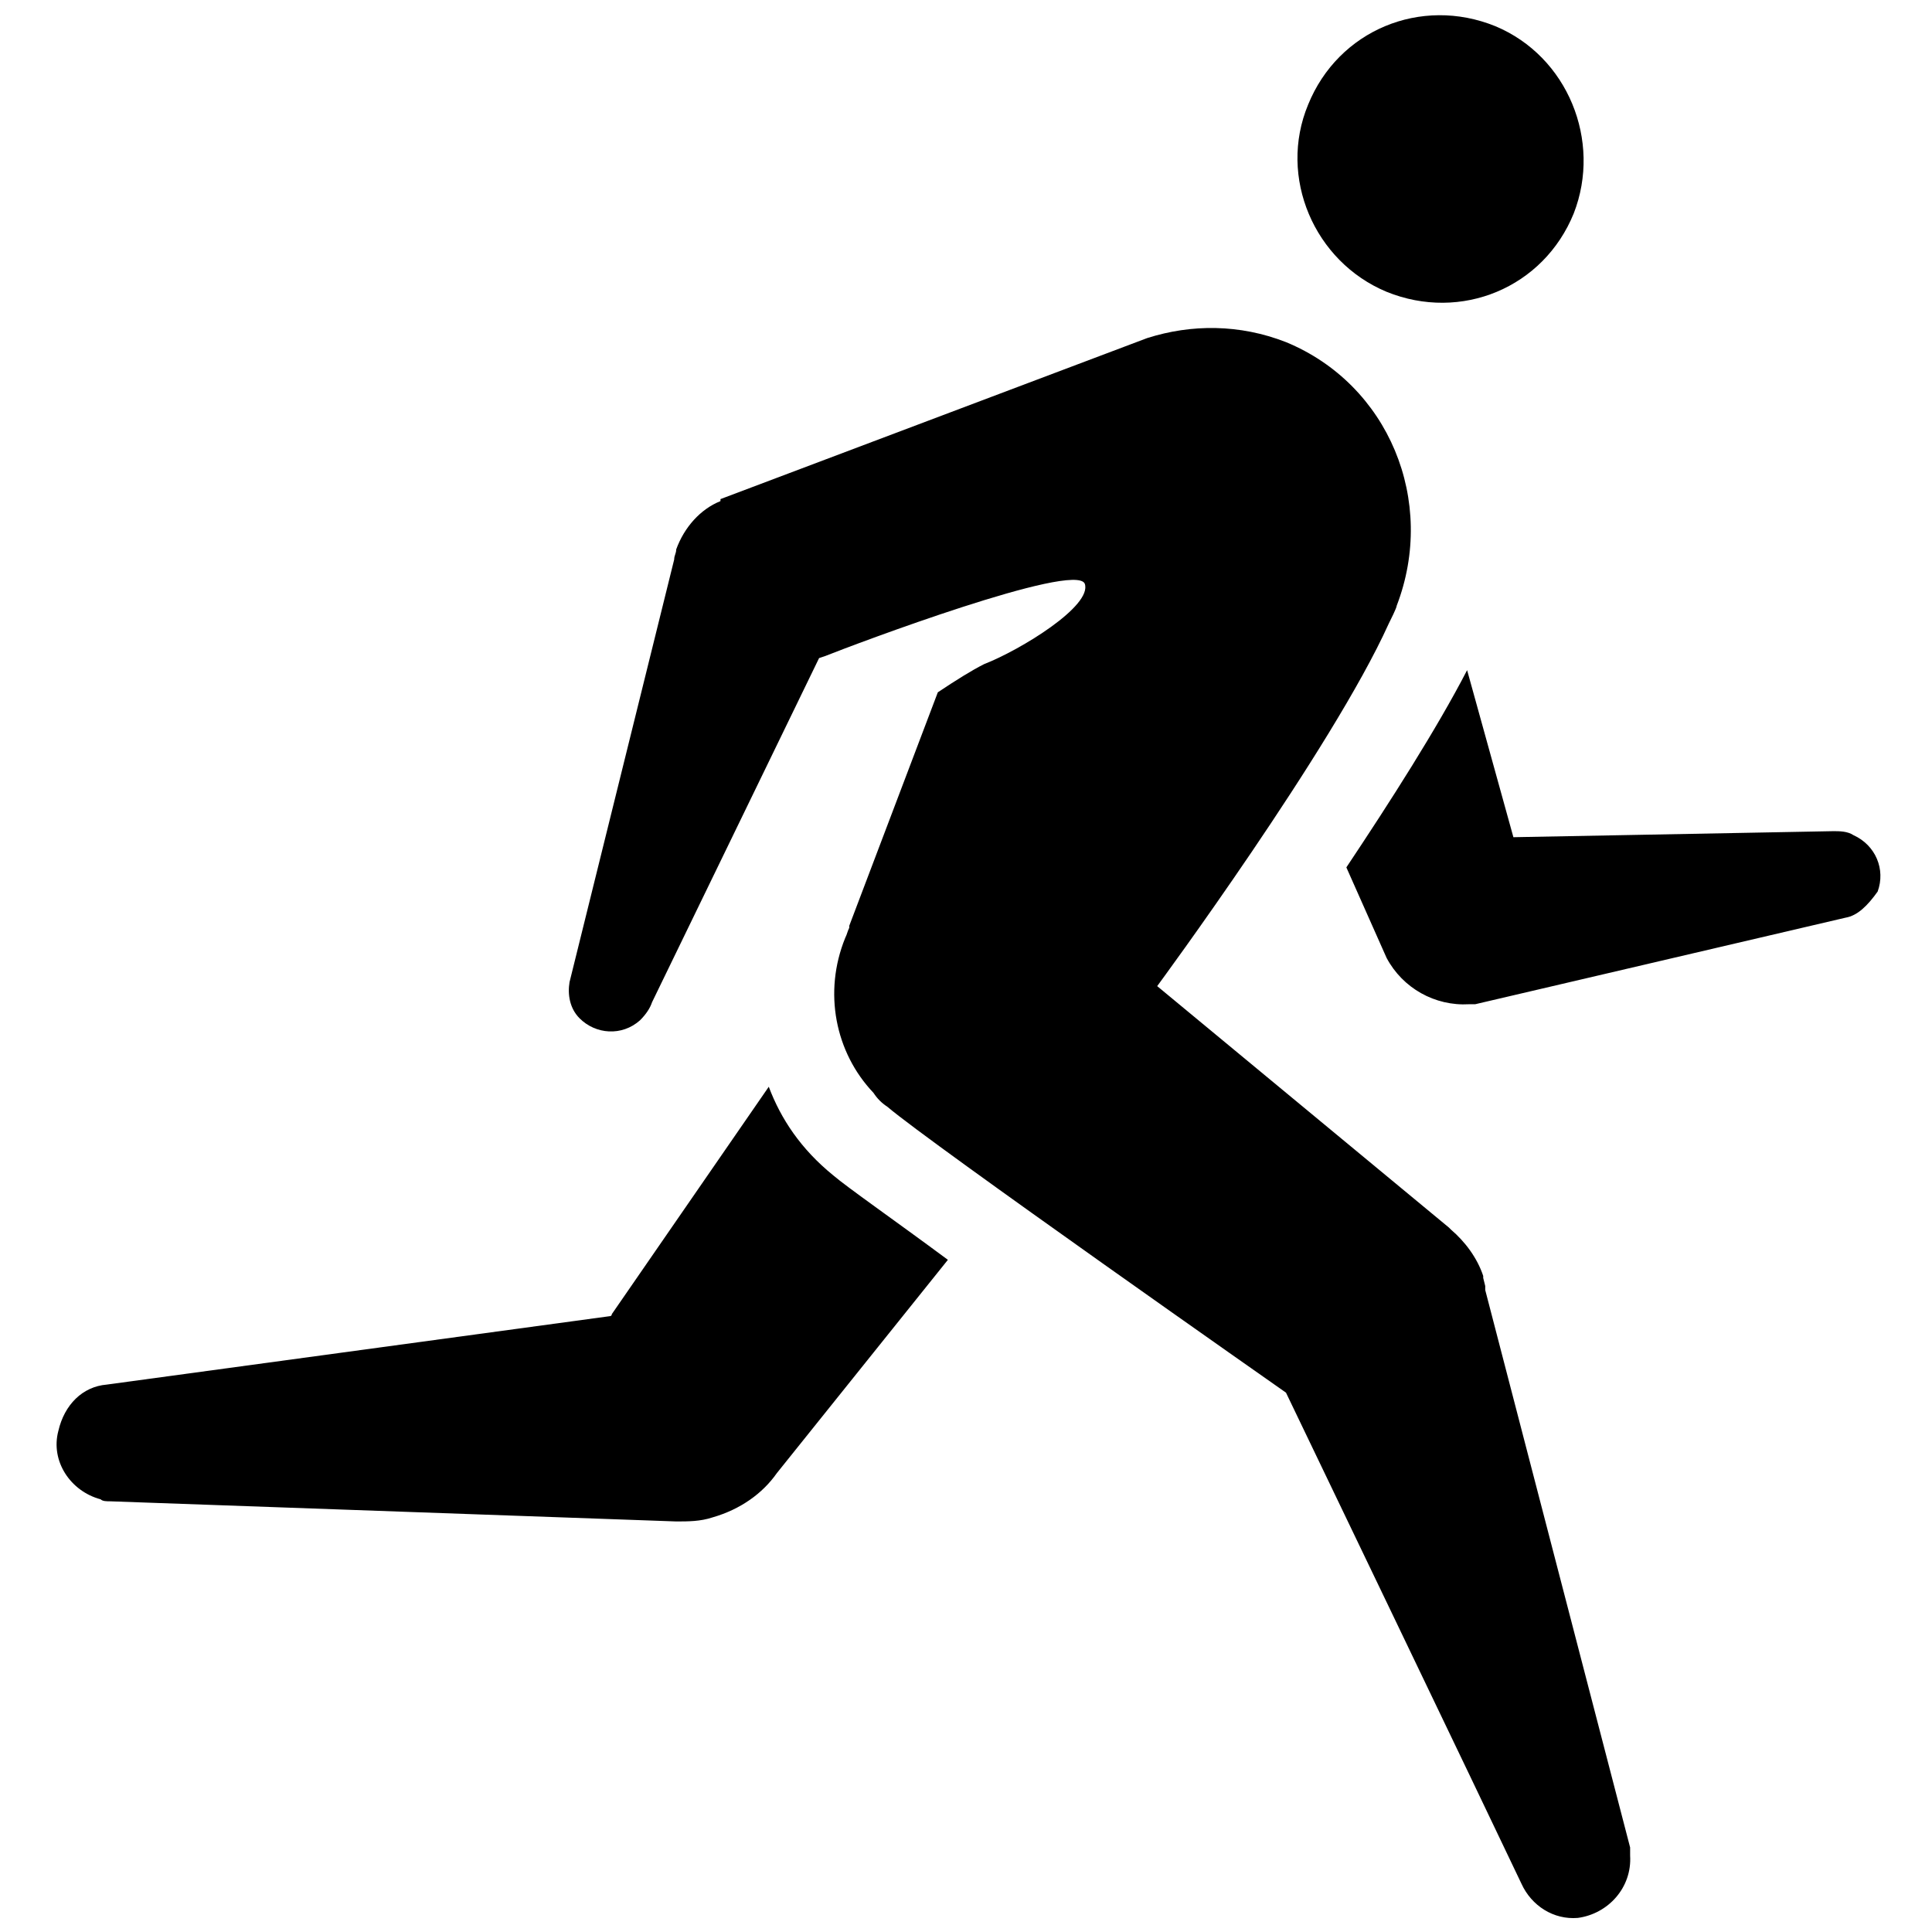 <?xml version="1.0" encoding="utf-8"?>
<!-- Generator: Adobe Illustrator 22.1.0, SVG Export Plug-In . SVG Version: 6.00 Build 0)  -->
<svg version="1.1" id="图层_1" xmlns="http://www.w3.org/2000/svg" xmlns:xlink="http://www.w3.org/1999/xlink" x="0px" y="0px"
	 viewBox="0 0 96 96" style="enable-background:new 0 0 96 96;" xml:space="preserve">
<path d="M78.2,10.6c-1.5,3.7-5.6,5.4-9.3,3.9C65.3,13,63.5,8.8,65,5.2c1.5-3.7,5.6-5.4,9.3-3.9C77.9,2.8,79.6,7,78.2,10.6z
	 M5.3,68.8L5.3,68.8l25-3.4c0,0,0.1,0,0.1-0.1L38.2,54c0.6,1.6,1.6,3.1,3.2,4.4c0.7,0.6,3,2.2,5.7,4.2l-8.5,10.6
	c-0.7,1-1.8,1.8-3.2,2.2c-0.6,0.2-1.2,0.2-1.8,0.2l-28.1-1l0,0c-0.2,0-0.4,0-0.5-0.1c-1.5-0.4-2.5-1.9-2.1-3.4
	C3.2,69.8,4.1,68.9,5.3,68.8z M91.7,45.6C91.6,45.7,91.6,45.7,91.7,45.6l-18.4,4.3l0,0c-0.1,0-0.2,0-0.3,0c-1.7,0.1-3.3-0.8-4.1-2.3
	l0,0l-2-4.5c2.2-3.3,4.5-6.9,6-9.8l2.3,8.3l15.9-0.3c0.3,0,0.7,0,1,0.2c1.1,0.5,1.6,1.7,1.2,2.8C92.8,45,92.3,45.5,91.7,45.6z
	 M32.4,49.8c-0.1,0.3-0.3,0.6-0.6,0.9c-0.9,0.8-2.2,0.7-3-0.1c-0.5-0.5-0.6-1.2-0.5-1.8l0,0l5.2-21l0,0c0-0.2,0.1-0.3,0.1-0.5
	c0.4-1.1,1.2-2,2.2-2.4v-0.1l21.2-8l0,0c2.2-0.7,4.6-0.7,6.9,0.2c5.1,2.1,7.5,7.9,5.5,13.1c0,0.1-0.3,0.7-0.4,0.9
	c-2.8,6.2-11.5,18-11.5,18L72,61l0.1,0.1c0.7,0.6,1.3,1.4,1.6,2.3v0.1l0.1,0.4c0,0.1,0,0.1,0,0.2L81,91.8l0,0c0,0.1,0,0.2,0,0.4
	c0.1,1.6-1.1,2.9-2.6,3.1c-1.2,0.1-2.3-0.6-2.8-1.7l0,0c-1.8-3.8-11.7-24.4-11.7-24.4S46.2,56.8,44.1,55c-0.3-0.2-0.5-0.4-0.7-0.7
	c-1.9-2-2.5-5-1.4-7.7c0.1-0.2,0.1-0.3,0.2-0.5c0-0.1,0-0.1,0-0.1l4.4-11.6c0.9-0.6,1.7-1.1,2.3-1.4c1.8-0.7,5.4-2.9,5-4
	c-0.5-1.1-11.4,3-12.9,3.6l-0.3,0.1L32.4,49.8L32.4,49.8z"/>
</svg>

